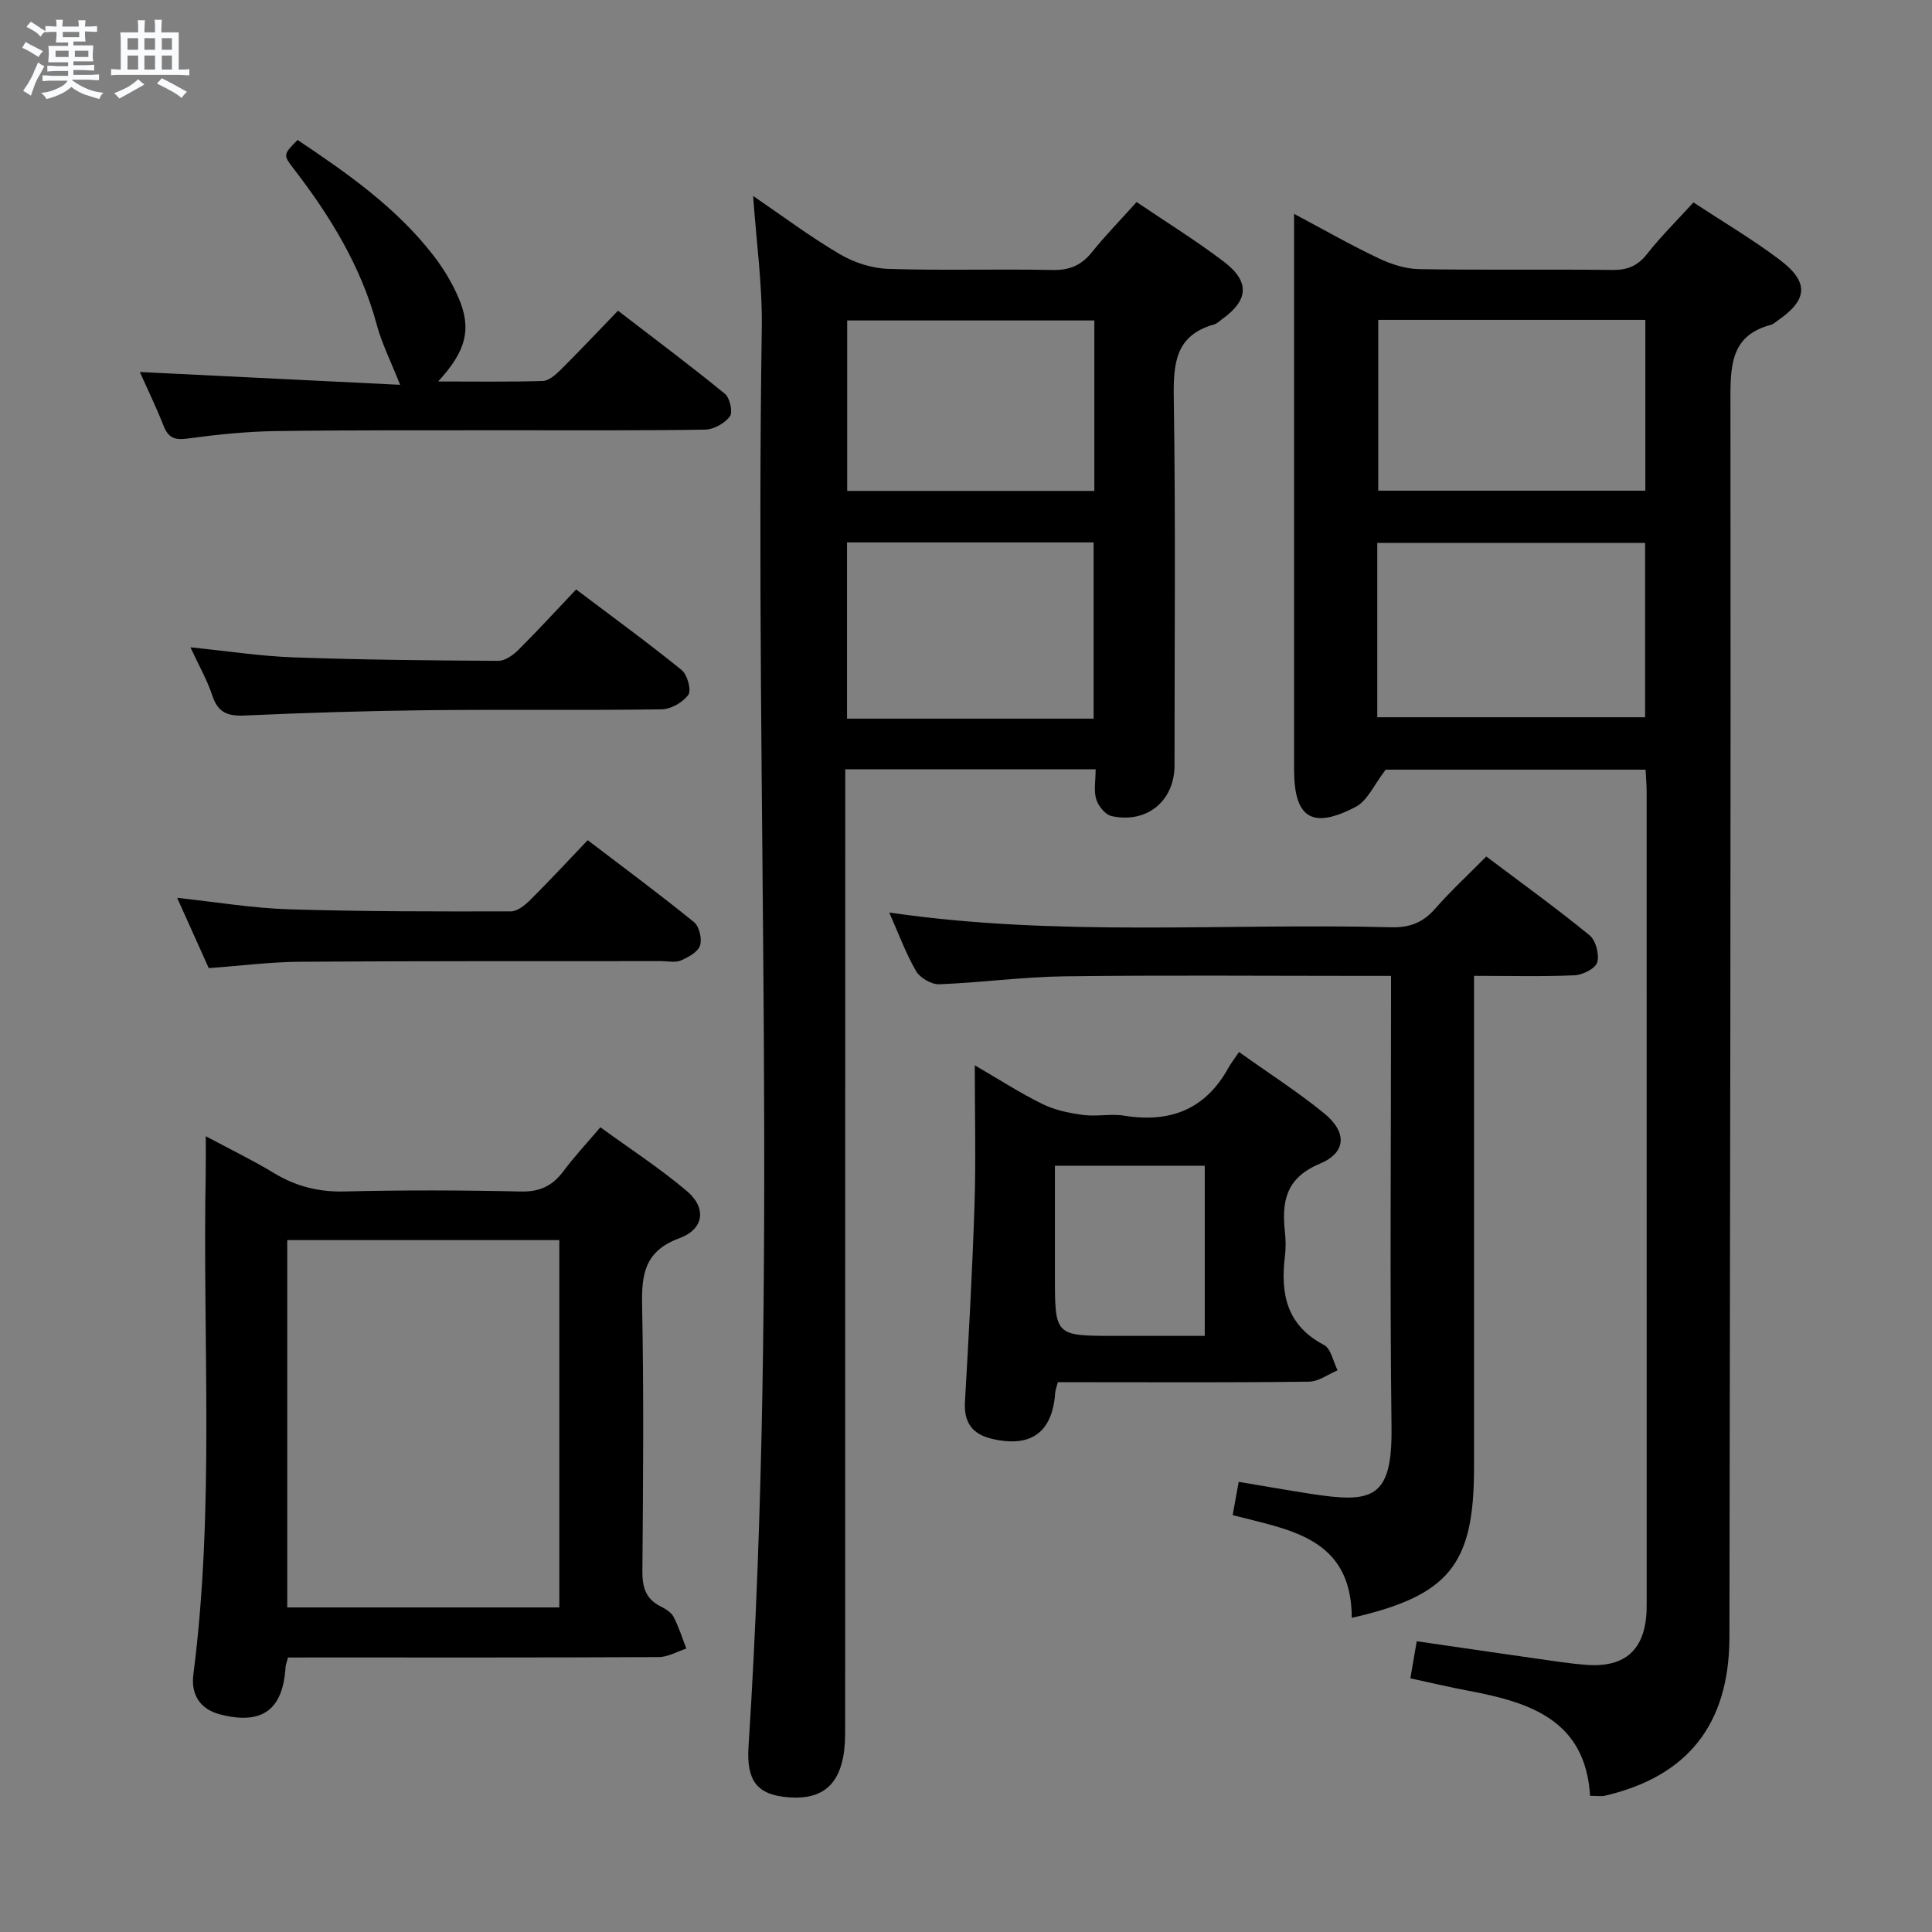 <svg enable-background="new 0 0 400 400" viewBox="0 0 400 400" xmlns="http://www.w3.org/2000/svg"><rect x="0" y="0" width="400" height="400" fill="#808080" stroke="none"/><path d="m6.8 9.5c.6.3 1.3.7 2.1 1.1-.4.4-.7.8-.9 1.2-.7-.4-1.3-.8-1.8-1.1s-1.1-.6-1.6-.8c.2-.4.5-.8.7-1.2.4.2.8.5 1.5.8zm.9 6.9c-.3.6-.5 1.1-.7 1.7s-.4 1.1-.6 1.7c-.6-.4-1.1-.7-1.6-1 .7-1 1.2-1.8 1.5-2.4.3-.5.6-1.1.8-1.7.3-.6.5-1.2.8-1.8.3.3.8.6 1.3.8-.7 1.3-1.2 2.2-1.5 2.7zm.1-11c.4.3 1 .7 1.7 1.1-.5.2-.8.6-1.1 1.1-.5-.6-1-1-1.4-1.2s-.9-.6-1.5-.8c.2-.4.5-.7.9-1.1.5.3.9.6 1.4.9zm10.5 13.1c1 .4 2 .6 3.1.7-.4.4-.7.8-.8 1.3-.9-.2-1.9-.6-3-.9-1-.4-2-.9-2.8-1.6-.5.4-1.1.9-1.9 1.3s-1.9.9-3.3 1.2c-.1-.3-.5-.8-1.1-1.3 1 0 2.1-.3 3.2-.8 1.2-.5 1.9-1 2.3-1.7h-3.2c-.4 0-1 0-2 .1v-1.2c1 0 1.7.1 2 .1h3.3v-1h-2.3c-.2 0-.9 0-2 .1v-1.2c1.2 0 1.9.1 2 .1h2.3v-.8h-4.1c0-.7.1-1.2.1-1.6 0-.5 0-1.1-.1-1.8h4.1v-.7h-2.5c0-.6.1-1.1.1-1.6v-.6h-.5c-.4 0-1 0-1.8.1v-1.3c1.2 0 1.9.1 2.1.1h.2c0-.3 0-.8-.1-1.4h1.4c0 .6-.1 1-.1 1.4h3.4c0-.4 0-.8-.1-1.3h1.5c0 .4-.1.9-.1 1.3.7 0 1.5 0 2.5-.1v1.2c-1 0-1.8-.1-2.5-.1v.6c0 .3 0 .8.1 1.5h-2.5v.8h4.1c0 .7-.1 1.3-.1 1.8s0 1 .1 1.5h-4.1v.8h1.4c.8 0 1.8 0 2.9-.1v1.2c-1 0-1.9-.1-2.8-.1h-1.5v1h3.2c.3 0 1 0 2.1-.1v1.2c-1.1 0-1.8-.1-2.1-.1h-3.4l-.1.1c1.4 1 2.4 1.5 3.4 1.9zm-4.1-6.7v-1.3h-2.7v1.3zm2.2-4.1v-1.1h-3.4v1.1zm1.9 4.1v-1.3h-2.8v1.3z" fill="#fafbfc"/><path d="m37 6.7v2.3 5.4c1 0 1.8 0 2.2-.1v1.3c-.6 0-1.5-.1-2.5-.1h-11.9c-.7 0-1.3 0-1.8.1v-1.3c.5 0 1.1.1 2 .1v-5.2c0-1 0-1.8-.1-2.5h3.7c0-1.3 0-2.1-.1-2.5h1.5c0 .4-.1 1.3-.1 2.5h2.2c0-1.2 0-2.1-.1-2.6h1.5c0 .4-.1 1.3-.1 2.6zm-12.3 13.7c-.3-.4-.7-.8-1.1-1.1 1.1-.4 2.1-.9 2.9-1.3.8-.5 1.5-1 2.1-1.6.4.4.9.8 1.3 1.1-2.5 1.4-4.2 2.4-5.2 2.9zm3.9-10.1v-2.4h-2.2v2.4zm0 4.1v-2.9h-2.2v2.9zm3.5-4.1v-2.4h-2.2v2.4zm0 4.1v-2.9h-2.2v2.9zm.4 2.9 1-1.1c.6.3 1.4.7 2.5 1.3s2 1.1 2.7 1.5c-.4.4-.8.8-1.1 1.3-.8-.8-2.5-1.7-5.1-3zm3.1-7v-2.4h-2.1v2.4zm0 4.1v-2.9h-2.1v2.9z" fill="#fafbfc"/><g fill="#000001"><path d="m329.21 371.81c-.95-15.73-12.54-19.39-25.26-21.77-3.89-.73-7.75-1.66-11.95-2.56.44-2.56.85-4.93 1.32-7.68 8.26 1.2 16.26 2.38 24.27 3.52 3.62.51 7.24 1.1 10.88 1.37 8.06.6 12.15-3.2 12.44-11.29.02-.67.02-1.33.02-2 0-55.81 0-111.61-.01-167.42 0-1.46-.13-2.92-.22-4.63-18.54 0-36.79 0-53.81 0-2.37 3.05-3.74 6.4-6.19 7.69-9.07 4.75-12.77 2.31-12.77-7.71 0-36.15 0-72.3 0-108.45 0-1.82 0-3.65 0-6.6 6.23 3.31 11.74 6.47 17.46 9.18 2.59 1.23 5.58 2.21 8.41 2.26 13.32.23 26.65.01 39.98.17 3.12.04 5.25-.8 7.22-3.3 2.87-3.65 6.2-6.94 9.61-10.68 5.93 3.9 12.07 7.53 17.75 11.79 6.29 4.72 5.97 8.37-.43 12.76-.41.28-.81.66-1.27.79-7.9 2.08-8.4 7.76-8.39 14.82.1 85.62-.08 171.24-.21 256.86-.03 18-8.57 28.83-25.76 32.85-.77.19-1.61.03-3.09.03zm-44.06-223.31h55.45c0-12.35 0-24.26 0-36.1-18.71 0-37.07 0-55.45 0zm.2-82.27v35.36h55.3c0-11.99 0-23.56 0-35.36-18.5 0-36.73 0-55.3 0z"/><path d="m226.84 159.27c-17.66 0-34.44 0-51.84 0v6.01c0 64.16 0 128.31-.02 192.47 0 1.99-.03 4.01-.4 5.95-1.22 6.56-5.21 9.19-12.33 8.31-5.51-.68-7.72-3.44-7.28-10.33 6.29-97.86 1.26-195.84 2.75-293.75.14-8.92-1.13-17.85-1.79-27.36 5.98 4.08 11.75 8.41 17.93 12.05 2.95 1.74 6.66 2.94 10.06 3.05 11.32.37 22.66-.01 33.99.23 3.51.07 5.95-.95 8.12-3.64 2.81-3.49 5.95-6.71 9.29-10.43 6.07 4.11 12.26 7.94 18.03 12.32 5.47 4.15 5.17 8-.31 11.91-.54.39-1.05.94-1.65 1.1-8.08 2.26-8.48 8.14-8.37 15.32.39 25.32.15 50.66.15 75.99 0 7.35-5.72 12.1-13.03 10.49-1.29-.28-2.75-2.08-3.17-3.46-.55-1.79-.13-3.87-.13-6.23zm-.42-10.48c0-12.53 0-24.54 0-36.49-17.29 0-34.17 0-51.05 0v36.49zm.15-82.44c-17.27 0-34.28 0-51.17 0v35.29h51.17c0-11.93 0-23.51 0-35.29z"/><path d="m59.63 343.17c-.28 1.04-.48 1.5-.51 1.98-.53 8.87-4.87 12.06-13.58 9.79-4.18-1.09-6.04-4.14-5.5-8.3 4.43-34.5 1.88-69.18 2.55-103.77.04-2.15.01-4.29.01-7.63 5.23 2.8 9.78 5 14.09 7.61 4.56 2.77 9.26 3.96 14.65 3.83 12.16-.3 24.33-.27 36.49.01 3.95.09 6.57-1.18 8.83-4.22 2.18-2.93 4.69-5.61 7.64-9.08 6.06 4.41 12.29 8.46 17.92 13.22 4.11 3.48 3.57 7.86-1.56 9.75-7.14 2.63-7.85 7.36-7.72 13.89.37 18.32.21 36.66.06 54.99-.03 3.33.65 5.79 3.76 7.34 1.02.51 2.19 1.22 2.69 2.16 1.09 2.08 1.79 4.37 2.65 6.58-1.9.61-3.8 1.75-5.7 1.76-23.83.12-47.66.08-71.49.08-1.8.01-3.58.01-5.28.01zm56.17-10.37c0-25.56 0-50.65 0-76.05-18.87 0-37.59 0-56.33 0v76.05z"/><path d="m279.87 334.96c-.02-16.69-12.97-18.21-24.66-21.27.41-2.25.78-4.31 1.25-6.89 5.09.85 9.92 1.71 14.77 2.46 12.82 1.99 17.05 1.18 16.87-13.73-.36-29.15-.1-58.32-.1-87.48 0-1.8 0-3.6 0-6-2.18 0-3.95 0-5.73 0-20.66 0-41.33-.18-61.98.09-8.62.11-17.22 1.32-25.84 1.64-1.6.06-3.97-1.32-4.79-2.73-2.12-3.65-3.58-7.68-5.55-12.12 35.02 5.11 69.51 2.16 103.91 3.05 3.83.1 6.59-.96 9.1-3.83 3.26-3.72 6.92-7.1 10.6-10.82 7.44 5.6 14.58 10.75 21.38 16.31 1.29 1.06 2.06 3.97 1.59 5.6-.37 1.28-2.99 2.6-4.66 2.68-6.64.3-13.31.12-20.85.12v5.96 95.98c-.01 19.94-5.12 26.37-25.31 30.98z"/><path d="m219.01 286.17c-.31 1.22-.51 1.69-.54 2.17-.57 8.22-5 11.47-13.15 9.54-3.95-.94-5.78-3.33-5.54-7.58.78-13.59 1.54-27.18 1.98-40.79.3-9.3.06-18.62.06-28.95 5.08 2.95 9.44 5.78 14.08 8.05 2.55 1.25 5.53 1.85 8.39 2.23 2.78.37 5.71-.3 8.46.15 9.48 1.53 16.8-1.26 21.56-9.88.56-1.01 1.29-1.93 2.22-3.3 6.35 4.53 12.2 8.28 17.56 12.64 4.83 3.93 4.73 8.16-.86 10.5-7.05 2.95-7.88 7.84-7.2 14.15.18 1.64.2 3.35 0 4.99-.95 7.75.33 14.31 8.09 18.37 1.45.76 1.9 3.45 2.81 5.25-1.96.82-3.92 2.32-5.9 2.35-15.47.2-30.95.11-46.42.11-1.81 0-3.61 0-5.6 0zm-.6-44.81v22.84c0 12.38 0 12.38 12.48 12.38h18.54c0-12.3 0-23.67 0-35.23-10.33.01-20.27.01-31.02.01z"/><path d="m82.84 79.67c-1.91-4.83-3.77-8.5-4.82-12.38-3.26-12.13-9.64-22.52-17.19-32.32-2.25-2.93-2.21-2.96.78-5.99 10.35 6.92 20.56 14.06 28.27 24.1 2 2.61 3.74 5.52 5.04 8.54 2.79 6.47 1.61 11.05-4.21 17.36 7.49 0 14.58.11 21.66-.1 1.24-.04 2.63-1.25 3.63-2.24 3.89-3.87 7.66-7.86 11.95-12.31 7.61 5.85 15 11.37 22.13 17.2 1.03.84 1.69 3.8 1.04 4.68-1.07 1.43-3.34 2.71-5.13 2.74-13.15.22-26.3.11-39.45.13-16.48.02-32.96-.06-49.44.17-6.13.09-12.28.73-18.36 1.56-2.67.36-3.92-.24-4.88-2.67-1.51-3.84-3.32-7.56-4.91-11.12 18.07.88 36.02 1.76 53.89 2.65z"/><path d="m43.22 200.44c-2.15-4.78-4.19-9.31-6.54-14.55 8.15.87 15.63 2.14 23.14 2.37 15.31.48 30.63.46 45.95.43 1.37 0 2.96-1.32 4.06-2.41 3.89-3.87 7.62-7.9 11.85-12.33 7.65 5.84 14.96 11.24 22.01 16.97 1.09.89 1.7 3.48 1.24 4.85-.45 1.35-2.43 2.42-3.97 3.09-1.13.49-2.62.13-3.96.13-24.99.02-49.98-.04-74.97.13-6.12.05-12.24.84-18.81 1.32z"/><path d="m39.43 134.02c7.6.77 14.45 1.83 21.34 2.08 14.12.51 28.25.64 42.38.72 1.39.01 3.06-1.15 4.14-2.23 4-3.98 7.82-8.15 11.99-12.55 7.67 5.79 14.9 11.05 21.84 16.68 1.19.96 2.07 4.17 1.39 5.13-1.12 1.57-3.62 2.99-5.56 3.01-16.14.23-32.29 0-48.43.18-12.63.14-25.26.53-37.87 1.1-3.5.16-5.53-.59-6.68-4.11-1.08-3.25-2.82-6.28-4.54-10.01z"/></g></svg>